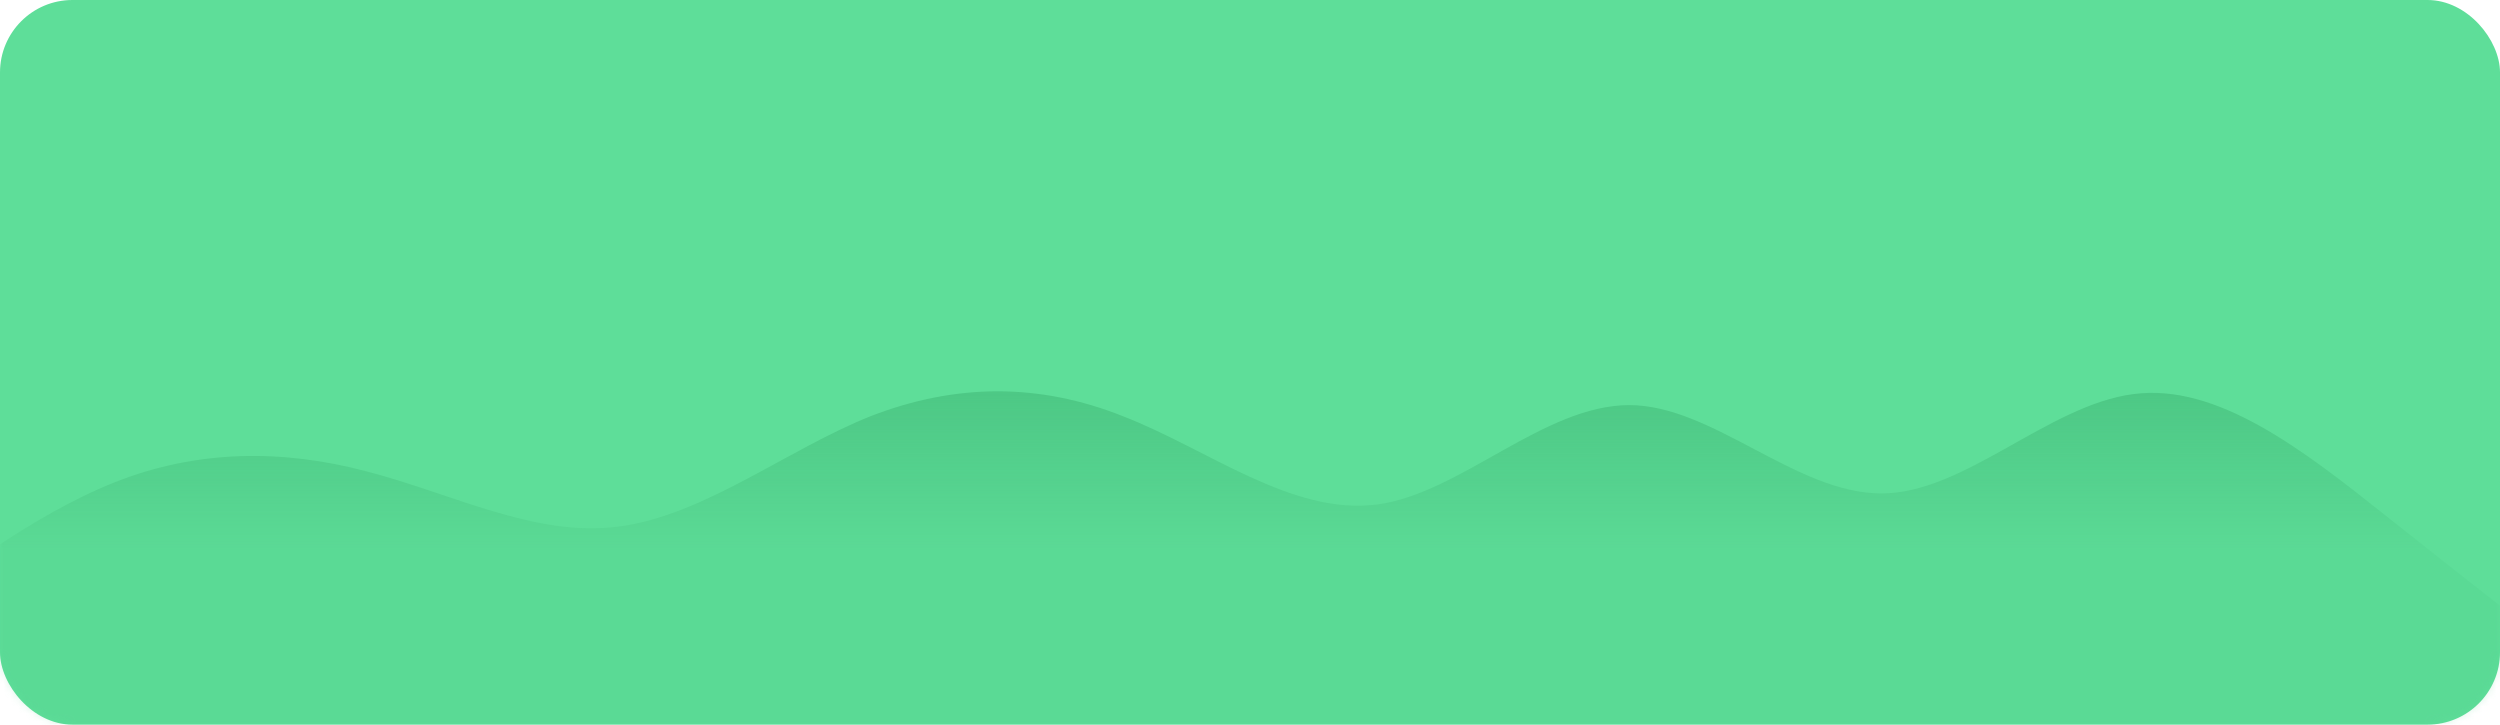 <svg width="345" height="100" viewBox="0 0 345 100" fill="none" xmlns="http://www.w3.org/2000/svg">
<rect width="345" height="100" rx="10" fill="#5EDE99"/>
<mask id="mask0_4184_2295" style="mask-type:alpha" maskUnits="userSpaceOnUse" x="0" y="0" width="345" height="100">
<rect width="345" height="100" rx="10" fill="white"/>
</mask>
<g mask="url(#mask0_4184_2295)">
<path fill-rule="evenodd" clip-rule="evenodd" d="M-19 89.429L-13.255 84.857C-7.51 80.286 4.299 71.143 15.789 66.571C27.279 62 39.088 62 50.578 65.048C62.388 68.095 73.877 74.191 85.368 72.667C97.177 71.143 108.667 62 120.157 57.429C131.966 52.857 143.456 52.857 154.946 57.429C166.755 62 178.245 71.143 190.054 69.619C201.544 68.095 213.034 55.905 224.843 55.905C236.333 55.905 247.823 68.095 259.633 68.095C271.122 68.095 282.612 55.905 294.422 54.381C305.912 52.857 317.721 62 329.211 71.143C340.701 80.286 352.51 89.429 358.255 94L364 98.571V126H358.255C352.51 126 340.701 126 329.211 126C317.721 126 305.912 126 294.422 126C282.612 126 271.122 126 259.633 126C247.823 126 236.333 126 224.843 126C213.034 126 201.544 126 190.054 126C178.245 126 166.755 126 154.946 126C143.456 126 131.966 126 120.157 126C108.667 126 97.177 126 85.368 126C73.877 126 62.388 126 50.578 126C39.088 126 27.279 126 15.789 126C4.299 126 -7.51 126 -13.255 126H-19V89.429Z" fill="url(#paint0_linear_4184_2295)"/>
</g>
<defs>
<linearGradient id="paint0_linear_4184_2295" x1="172.5" y1="54" x2="172.5" y2="126" gradientUnits="userSpaceOnUse">
<stop stop-color="#4DC885"/>
<stop offset="0.302" stop-color="#4DC885" stop-opacity="0.2"/>
</linearGradient>
</defs>
</svg>

